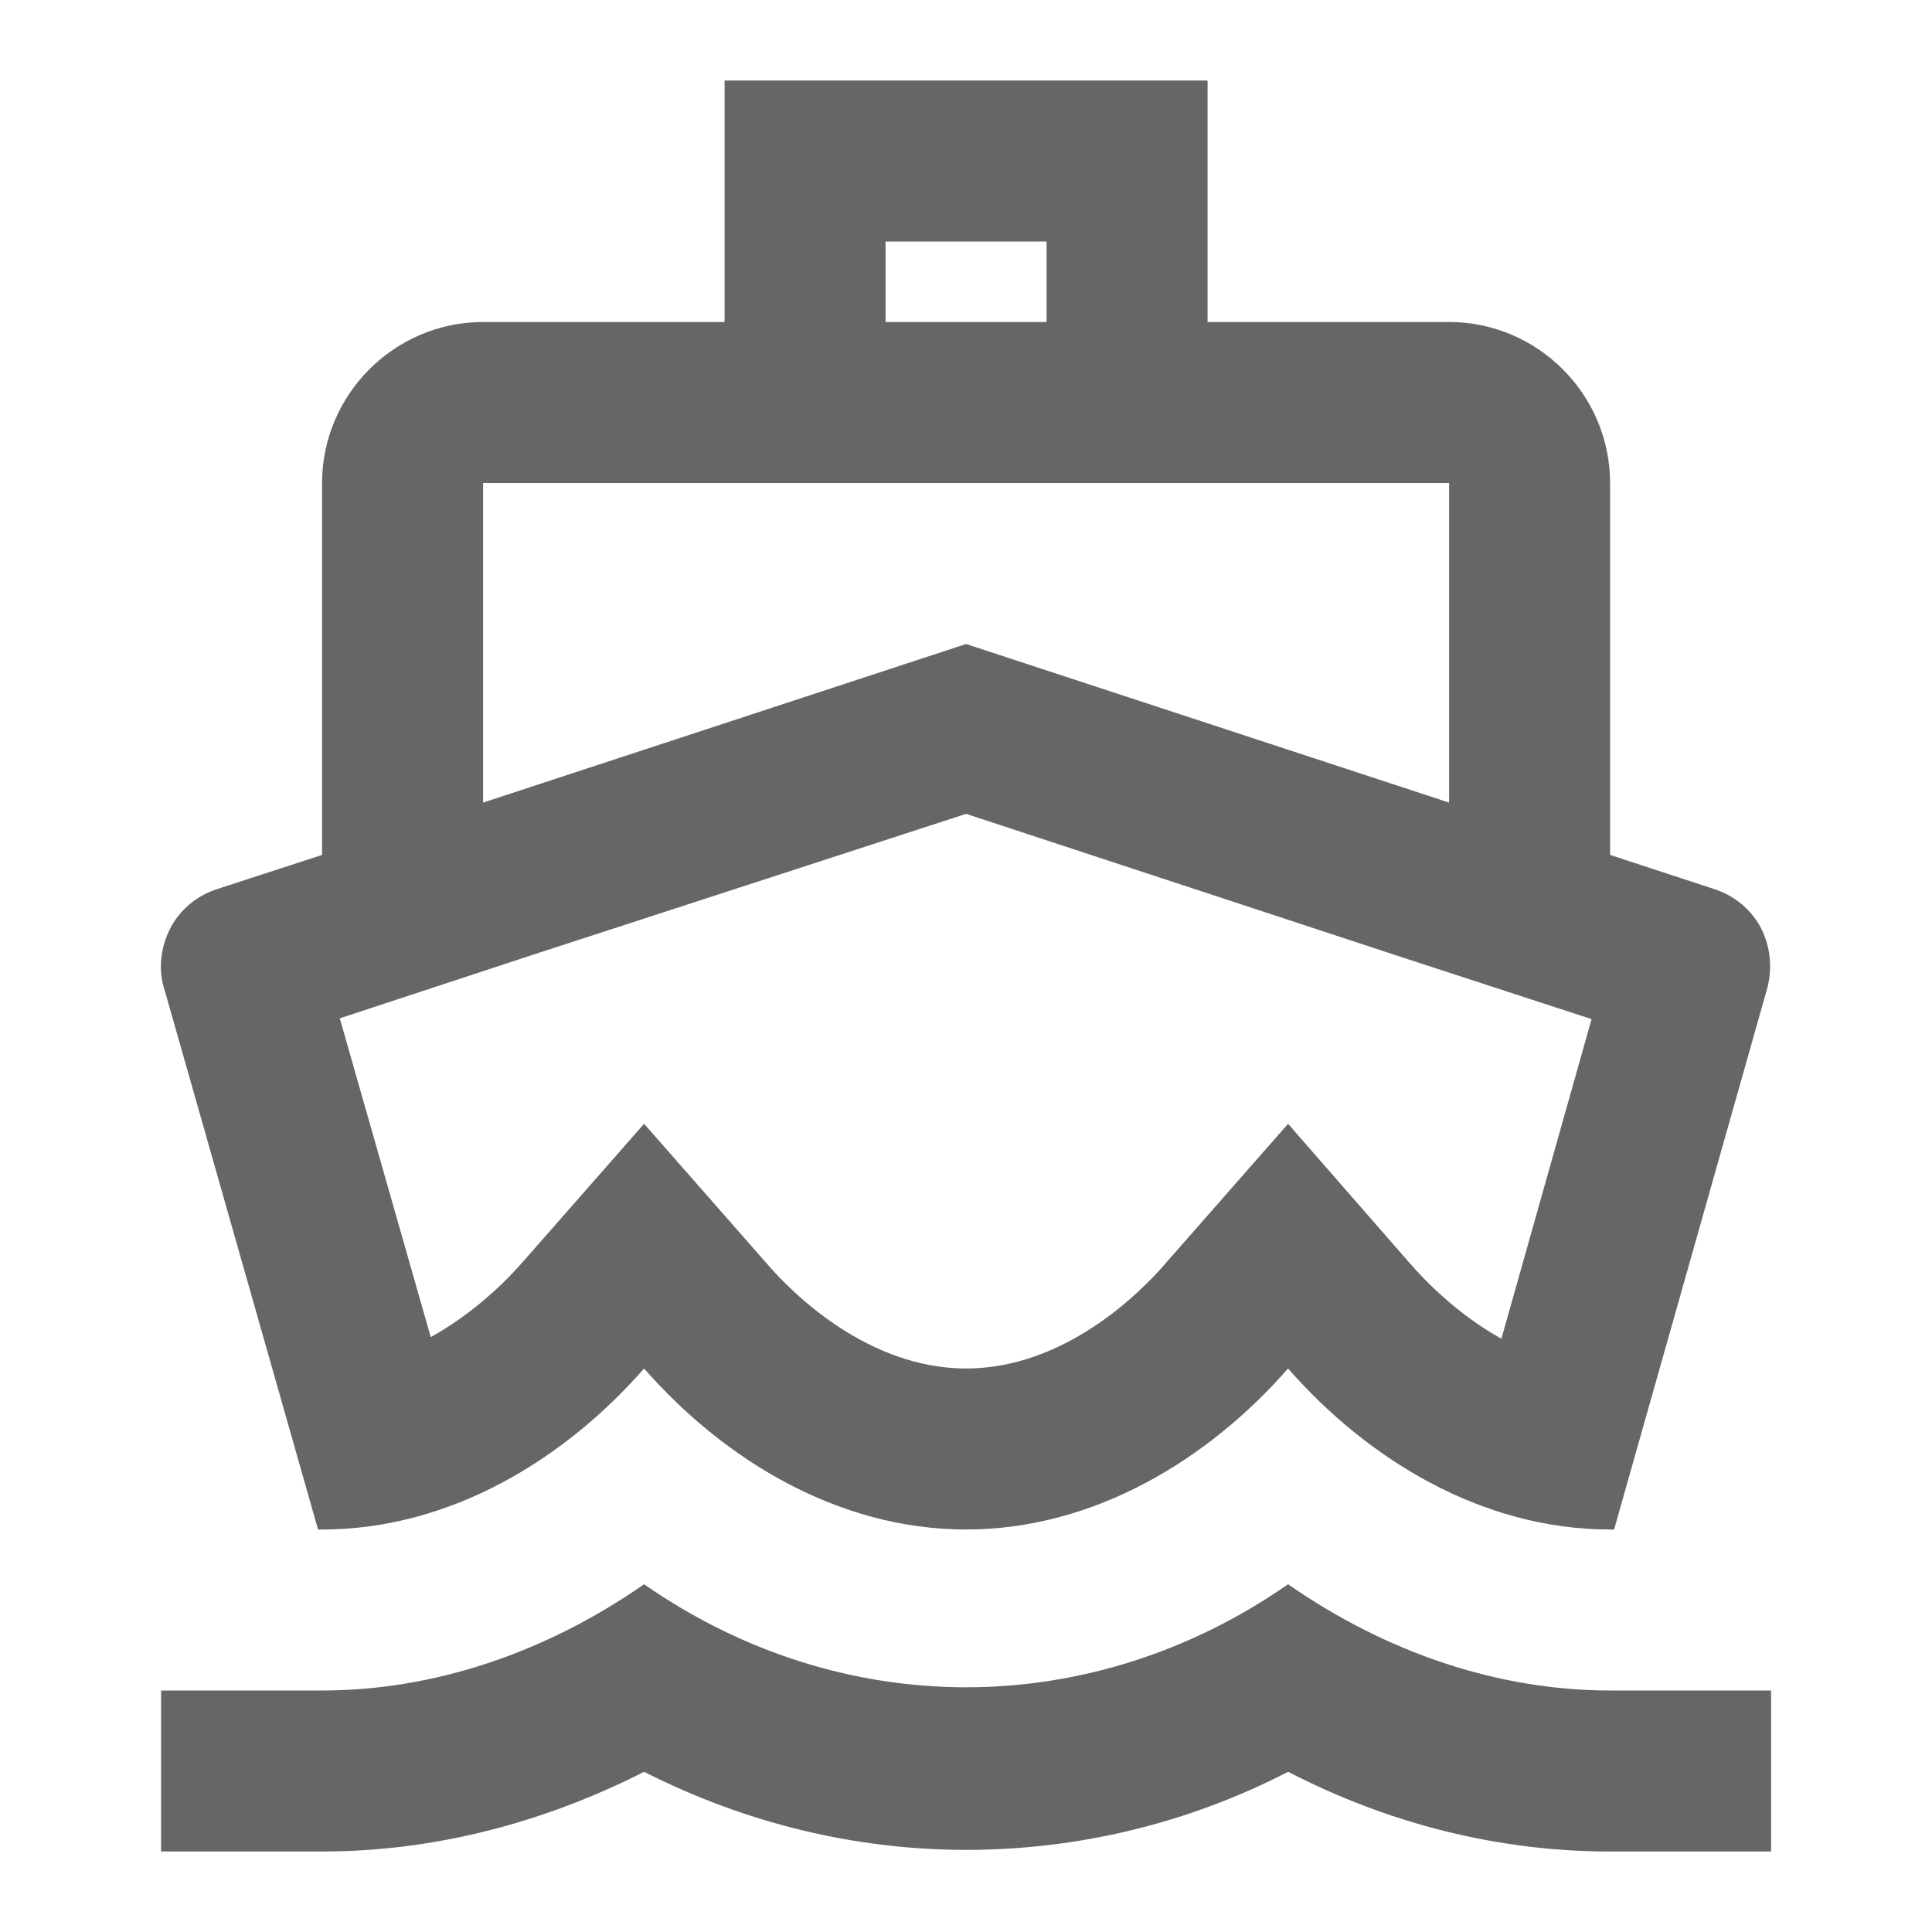 <svg width="24" height="24" viewBox="0 0 24 24" fill="none" xmlns="http://www.w3.org/2000/svg">
<g id="directions_boat-gr">
<path id="icon/maps/directions_boat_24px" fill-rule="evenodd" clip-rule="evenodd" d="M9.001 1H15.001V4H18.001C19.101 4 20.001 4.9 20.001 6V10.62L21.281 11.04C21.541 11.12 21.761 11.3 21.881 11.54C22.001 11.78 22.021 12.06 21.941 12.32L20.051 19H20.001C18.401 19 16.981 18.12 16.001 17C15.021 18.12 13.601 19 12.001 19C10.401 19 8.981 18.12 8.001 17C7.021 18.12 5.601 19 4.001 19H3.951L2.051 12.32C1.961 12.06 1.991 11.78 2.111 11.54C2.231 11.3 2.451 11.12 2.711 11.04L4.001 10.62V6C4.001 4.9 4.901 4 6.001 4H9.001V1ZM13.001 3V4H11.001V3H13.001ZM12.001 10.11L17.381 11.88L19.771 12.66L18.651 16.63C18.111 16.33 17.711 15.92 17.511 15.69L16.001 13.96L14.491 15.68C14.151 16.08 13.211 17 12.001 17C10.791 17 9.851 16.08 9.511 15.68L8.001 13.96L6.491 15.68C6.291 15.91 5.891 16.31 5.351 16.61L4.221 12.65L6.621 11.86L12.001 10.11ZM6.001 9.97V6H18.001V9.97L12.001 8L6.001 9.97ZM12.001 20.96C13.391 20.96 14.781 20.53 16.001 19.68C17.221 20.53 18.611 21 20.001 21H22.001V23H20.001C18.621 23 17.261 22.66 16.001 22.01C14.741 22.66 13.371 22.98 12.001 22.98C10.631 22.98 9.261 22.65 8.001 22.01C6.741 22.65 5.381 23 4.001 23H2.001V21H4.001C5.391 21 6.781 20.53 8.001 19.68C9.221 20.53 10.611 20.96 12.001 20.96Z" fill="#666666"/>
</g>
</svg>
